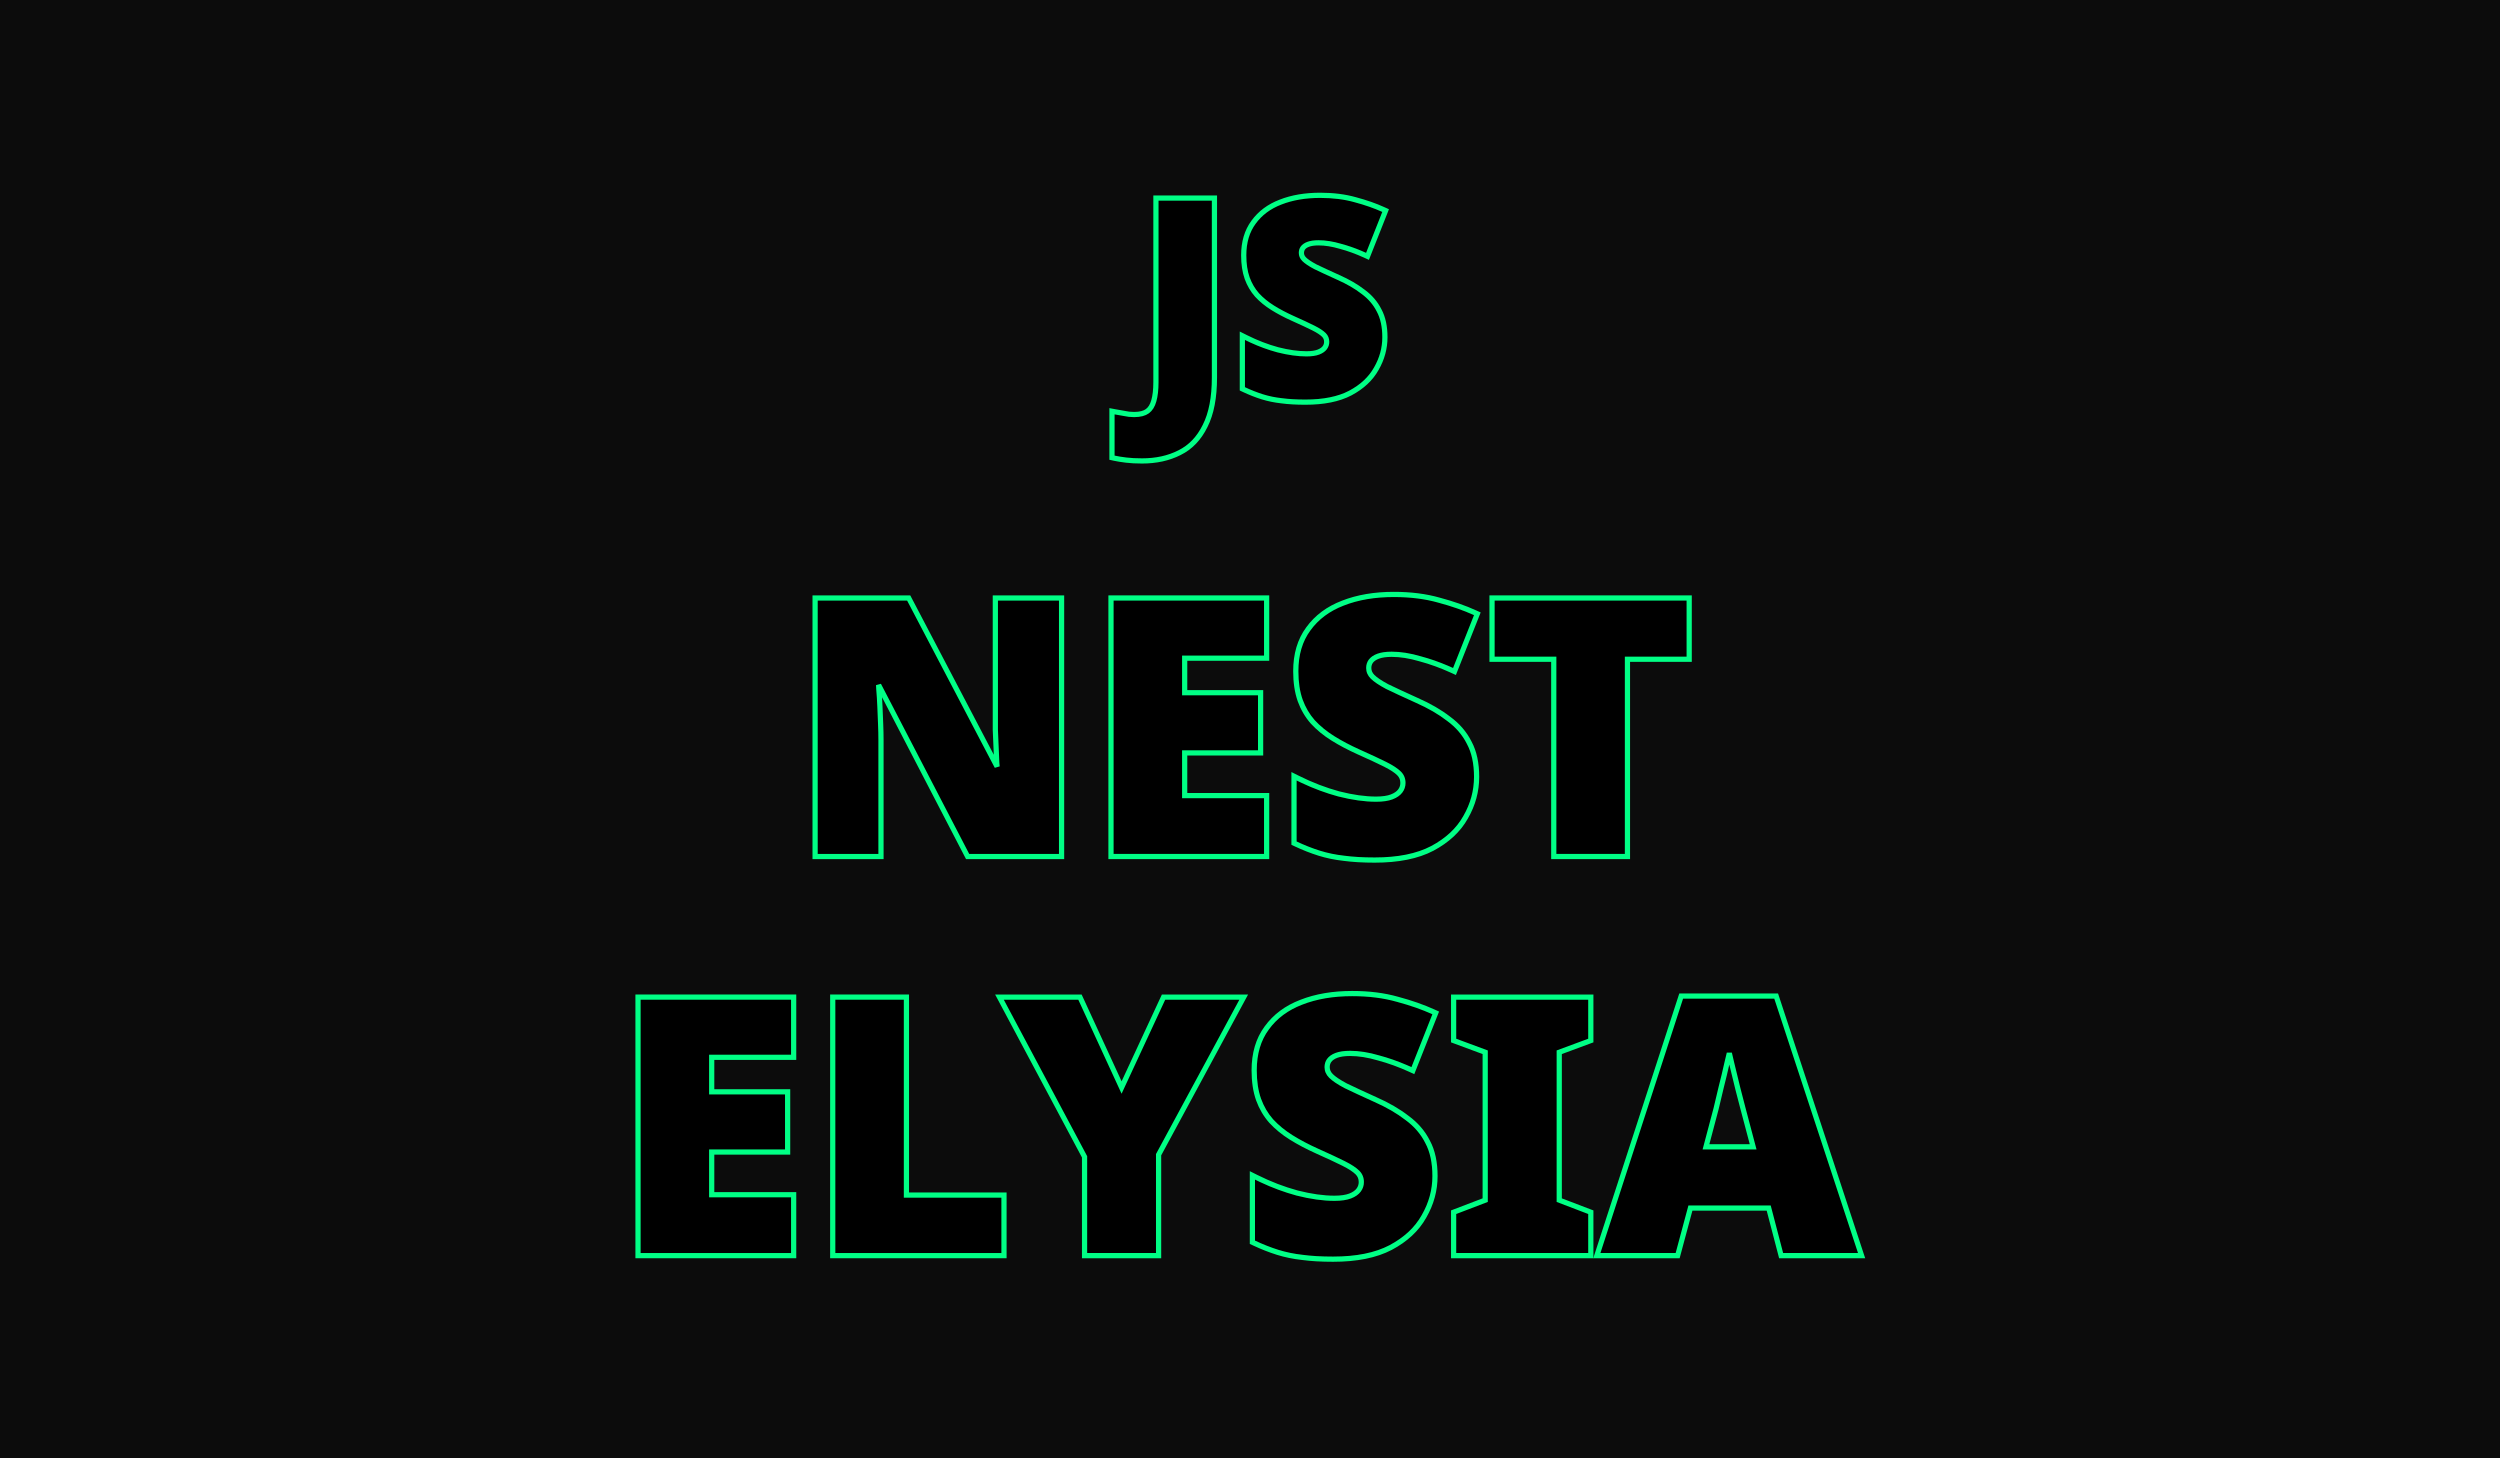 <svg width="480" height="280" viewBox="0 0 480 280" fill="none" xmlns="http://www.w3.org/2000/svg">
<rect width="480" height="280" fill="#0C0C0C"/>
<path d="M311.97 164.45H312.47V163.95V126.576H323.823H324.323V126.076V115.313V114.813H323.823H286.97H286.47V115.313V126.076V126.576H286.97H298.323V163.95V164.45H298.823H311.97Z" fill="black" stroke="#00FF85"/>
<path d="M283.009 149.168C283.009 151.802 282.328 154.3 280.966 156.662C279.649 159.023 277.582 160.953 274.767 162.452C271.996 163.905 268.386 164.632 263.936 164.632C261.71 164.632 259.758 164.518 258.077 164.291C256.442 164.109 254.898 163.791 253.445 163.337C251.992 162.883 250.493 162.293 248.949 161.566V149.85C251.583 151.167 254.24 152.188 256.919 152.915C259.599 153.596 262.028 153.937 264.208 153.937C265.525 153.937 266.592 153.778 267.41 153.46C268.227 153.142 268.84 152.711 269.249 152.166C269.658 151.621 269.862 151.008 269.862 150.326C269.862 149.464 269.567 148.737 268.976 148.147C268.386 147.556 267.455 146.943 266.184 146.307C264.912 145.672 263.209 144.877 261.075 143.923C259.258 143.106 257.623 142.243 256.17 141.335C254.717 140.426 253.468 139.405 252.423 138.269C251.424 137.134 250.652 135.817 250.107 134.318C249.562 132.774 249.29 130.958 249.29 128.869C249.29 125.735 250.062 123.124 251.606 121.035C253.15 118.9 255.284 117.311 258.009 116.266C260.779 115.177 263.981 114.632 267.614 114.632C270.793 114.632 273.654 114.995 276.197 115.722C278.74 116.403 281.011 117.197 283.009 118.106L278.99 128.256C276.901 127.302 274.835 126.553 272.791 126.008C270.793 125.417 268.931 125.122 267.205 125.122C266.07 125.122 265.139 125.258 264.412 125.531C263.686 125.803 263.141 126.189 262.778 126.689C262.46 127.143 262.301 127.665 262.301 128.256C262.301 129.028 262.596 129.709 263.186 130.299C263.777 130.89 264.753 131.548 266.115 132.275C267.523 132.956 269.431 133.841 271.837 134.931C274.199 135.976 276.197 137.134 277.832 138.405C279.512 139.632 280.784 141.108 281.647 142.833C282.555 144.514 283.009 146.625 283.009 149.168Z" fill="black"/>
<path fill-rule="evenodd" clip-rule="evenodd" d="M278.075 127.85C276.297 127.087 274.536 126.473 272.791 126.008C270.793 125.417 268.931 125.122 267.205 125.122C266.07 125.122 265.139 125.258 264.412 125.531C263.686 125.803 263.141 126.189 262.778 126.689C262.46 127.143 262.301 127.665 262.301 128.256C262.301 129.028 262.596 129.709 263.186 130.299C263.777 130.89 264.753 131.548 266.115 132.275C267.523 132.956 269.431 133.841 271.837 134.931C274.199 135.976 276.197 137.134 277.832 138.405C279.512 139.632 280.784 141.108 281.647 142.833C282.555 144.514 283.009 146.625 283.009 149.168C283.009 151.802 282.328 154.3 280.966 156.662C279.649 159.023 277.582 160.953 274.767 162.452C271.996 163.905 268.386 164.632 263.936 164.632C261.71 164.632 259.758 164.518 258.077 164.291C256.442 164.109 254.898 163.791 253.445 163.337C251.992 162.883 250.493 162.293 248.949 161.566V149.85C249.282 150.016 249.616 150.178 249.949 150.335C252.255 151.42 254.579 152.28 256.919 152.915C259.599 153.596 262.028 153.937 264.208 153.937C265.525 153.937 266.592 153.778 267.41 153.46C268.227 153.142 268.84 152.711 269.249 152.166C269.658 151.621 269.862 151.008 269.862 150.326C269.862 149.464 269.567 148.737 268.976 148.147C268.386 147.556 267.455 146.943 266.184 146.307C264.912 145.672 263.209 144.877 261.075 143.923C259.258 143.106 257.623 142.243 256.17 141.335C254.717 140.426 253.468 139.405 252.423 138.269C251.424 137.134 250.652 135.817 250.107 134.318C249.562 132.774 249.29 130.958 249.29 128.869C249.29 125.735 250.062 123.124 251.606 121.035C253.15 118.9 255.284 117.311 258.009 116.266C260.779 115.177 263.981 114.632 267.614 114.632C270.793 114.632 273.654 114.995 276.197 115.722C278.74 116.403 281.011 117.197 283.009 118.106L278.99 128.256C278.685 128.116 278.38 127.981 278.075 127.85ZM276.464 114.758C279.047 115.45 281.368 116.261 283.423 117.195L284.289 117.589L279.532 129.602L278.575 129.165C276.532 128.233 274.519 127.503 272.534 126.974L272.521 126.97L272.508 126.967C270.583 126.398 268.818 126.122 267.205 126.122C266.139 126.122 265.339 126.251 264.764 126.467C264.178 126.687 263.814 126.967 263.592 127.27C263.403 127.543 263.301 127.86 263.301 128.256C263.301 128.739 263.474 129.172 263.893 129.592C264.376 130.075 265.243 130.675 266.569 131.383C267.963 132.057 269.855 132.936 272.246 134.019C274.657 135.085 276.724 136.279 278.434 137.607C280.222 138.914 281.597 140.503 282.534 142.372C283.538 144.236 284.009 146.519 284.009 149.168C284.009 151.982 283.28 154.649 281.835 157.155C280.409 159.71 278.188 161.763 275.237 163.335L275.231 163.337C272.27 164.891 268.484 165.632 263.936 165.632C261.684 165.632 259.688 165.517 257.955 165.284C256.266 165.095 254.662 164.765 253.147 164.292C251.645 163.823 250.104 163.215 248.523 162.471L247.949 162.201V148.232L249.396 148.955C251.972 150.243 254.564 151.24 257.173 151.948C259.789 152.612 262.132 152.937 264.208 152.937C265.457 152.937 266.388 152.784 267.047 152.528C267.74 152.259 268.18 151.924 268.449 151.566C268.728 151.194 268.862 150.791 268.862 150.326C268.862 149.719 268.665 149.25 268.269 148.854C267.79 148.374 266.969 147.818 265.736 147.202C264.483 146.575 262.795 145.787 260.667 144.836L260.664 144.835C258.813 144.002 257.137 143.118 255.64 142.183C254.119 141.232 252.799 140.154 251.687 138.946L251.68 138.938L251.673 138.93C250.587 137.696 249.753 136.269 249.167 134.66L249.164 134.651C248.573 132.975 248.29 131.041 248.29 128.869C248.29 125.568 249.105 122.738 250.799 120.445C252.468 118.139 254.765 116.44 257.647 115.334C260.556 114.191 263.884 113.632 267.614 113.632C270.865 113.632 273.818 114.003 276.464 114.758Z" fill="#00FF85"/>
<path d="M242.694 164.45H243.194V163.95V153.256V152.756H242.694H227.458V144.559H241.536H242.036V144.059V133.501V133.001H241.536H227.458V126.371H242.694H243.194V125.871V115.313V114.813H242.694H213.811H213.311V115.313V163.95V164.45H213.811H242.694Z" fill="black" stroke="#00FF85"/>
<path d="M203.322 164.45H203.822V163.95V115.313V114.813H203.322H191.605H191.105V115.313V137.315V137.32V137.325V137.33V137.335V137.339V137.344V137.349V137.354V137.359V137.363V137.368V137.373V137.378V137.383V137.388V137.392V137.397V137.402V137.407V137.412V137.417V137.421V137.426V137.431V137.436V137.441V137.446V137.451V137.455V137.46V137.465V137.47V137.475V137.48V137.485V137.49V137.494V137.499V137.504V137.509V137.514V137.519V137.524V137.529V137.534V137.539V137.543V137.548V137.553V137.558V137.563V137.568V137.573V137.578V137.583V137.588V137.593V137.598V137.603V137.608V137.612V137.617V137.622V137.627V137.632V137.637V137.642V137.647V137.652V137.657V137.662V137.667V137.672V137.677V137.682V137.687V137.692V137.697V137.702V137.707V137.712V137.717V137.722V137.727V137.732V137.737V137.742V137.747V137.752V137.757V137.762V137.767V137.772V137.777V137.782V137.787V137.792V137.797V137.802V137.807V137.812V137.818V137.823V137.828V137.833V137.838V137.843V137.848V137.853V137.858V137.863V137.868V137.873V137.878V137.883V137.889V137.894V137.899V137.904V137.909V137.914V137.919V137.924V137.929V137.934V137.94V137.945V137.95V137.955V137.96V137.965V137.97V137.975V137.981V137.986V137.991V137.996V138.001V138.006V138.011V138.017V138.022V138.027V138.032V138.037V138.042V138.048V138.053V138.058V138.063V138.068V138.074V138.079V138.084V138.089V138.094V138.099V138.105V138.11V138.115V138.12V138.125V138.131V138.136V138.141V138.146V138.152V138.157V138.162V138.167V138.172V138.178V138.183V138.188V138.193V138.199V138.204V138.209V138.214V138.22V138.225V138.23V138.235V138.241V138.246V138.251V138.257V138.262V138.267V138.272V138.278V138.283V138.288V138.294V138.299V138.304V138.309V138.315V138.32V138.325V138.331V138.336V138.341V138.347V138.352V138.357V138.363V138.368V138.373V138.379V138.384V138.389V138.395V138.4V138.405V138.411V138.416V138.421V138.427V138.432V138.437V138.443V138.448V138.454V138.459V138.464V138.47V138.475V138.48V138.486V138.491V138.497V138.502V138.507V138.513V138.518V138.524V138.529V138.534V138.54V138.545V138.551V138.556V138.562V138.567V138.572V138.578V138.583V138.589V138.594V138.6V138.605V138.61V138.616V138.621V138.627V138.632V138.638V138.643V138.649V138.654V138.66V138.665V138.67V138.676V138.681V138.687V138.692V138.698V138.703V138.709V138.714V138.72V138.725V138.731V138.736V138.742V138.747V138.753V138.758V138.764V138.769V138.775V138.781V138.786V138.792V138.797V138.803V138.808V138.814V138.819V138.825V138.83V138.836V138.841V138.847V138.853V138.858V138.864V138.869V138.875V138.88V138.886V138.892V138.897V138.903V138.908V138.914V138.92V138.925V138.931V138.936V138.942V138.948V138.953V138.959V138.964V138.97V138.976V138.981V138.987V138.992V138.998V139.004V139.009V139.015V139.021V139.026V139.032V139.038V139.043V139.049V139.055V139.06V139.066V139.071V139.077V139.083V139.088V139.094V139.1V139.106V139.111V139.117V139.123V139.128V139.134V139.14V139.145V139.151V139.157V139.162V139.168V139.174V139.18V139.185V139.191V139.197V139.202V139.208V139.214V139.22V139.225V139.231V139.237V139.243V139.248V139.254V139.26V139.266V139.271V139.277V139.283V139.289V139.294V139.3V139.306V139.312V139.317V139.323V139.329V139.335V139.341V139.346V139.352V139.358V139.364V139.369V139.375V139.381V139.387V139.393V139.398V139.404V139.41V139.416V139.422V139.428V139.433V139.439V139.445V139.451V139.457V139.463V139.468V139.474V139.48V139.486V139.492V139.498V139.504V139.509V139.515V139.521V139.527V139.533V139.539V139.545V139.55V139.556V139.562V139.568V139.574V139.58V139.586V139.592V139.598V139.603V139.609V139.615V139.621V139.627V139.633V139.639V139.645V139.651V139.657V139.663V139.669V139.674V139.68V139.686V139.692V139.698V139.704V139.71V139.716V139.722V139.728V139.734V139.74V139.746V139.752V139.758V139.764V139.77V139.776V139.782V139.788V139.794V139.8V139.806V139.812V139.818V139.824V139.83V139.836V139.842V139.848V139.854V139.86V139.866V139.872V139.878V139.884V139.89V139.896V139.902V139.908V139.914V139.92V139.926V139.932V139.938V139.944V139.95V139.956V139.962V139.968V139.974V139.98V139.986V139.993V139.999V140.005V140.011V140.017V140.023V140.029V140.035V140.041V140.047V140.053V140.06V140.066V140.072V140.078V140.084V140.09V140.096V140.102V140.108V140.119L191.105 140.13C191.151 141.174 191.196 142.241 191.242 143.331L191.242 143.332L191.378 146.465L191.378 146.477L191.379 146.489C191.401 146.73 191.422 146.964 191.441 147.191L174.609 115.081L174.469 114.813H174.166H157H156.5V115.313V163.95V164.45H157H168.649H169.149V163.95V142.016C169.149 141.099 169.126 140.093 169.08 138.998C169.035 137.908 168.989 136.796 168.944 135.661C168.898 134.522 168.83 133.428 168.739 132.378C168.726 132.08 168.711 131.793 168.694 131.516L185.643 164.181L185.783 164.45H186.087H203.322Z" fill="black" stroke="#00FF85"/>
<path d="M265.402 64.74C265.402 66.78 264.874 68.714 263.819 70.542C262.8 72.371 261.2 73.865 259.02 75.025C256.875 76.15 254.08 76.713 250.634 76.713C248.911 76.713 247.399 76.625 246.098 76.449C244.832 76.309 243.636 76.063 242.511 75.711C241.386 75.359 240.226 74.902 239.03 74.34V65.268C241.07 66.288 243.127 67.079 245.201 67.641C247.276 68.169 249.157 68.433 250.845 68.433C251.864 68.433 252.691 68.309 253.324 68.063C253.956 67.817 254.431 67.483 254.748 67.061C255.064 66.639 255.222 66.165 255.222 65.637C255.222 64.969 254.994 64.406 254.537 63.949C254.08 63.492 253.359 63.018 252.374 62.525C251.39 62.033 250.071 61.418 248.418 60.679C247.012 60.046 245.746 59.378 244.621 58.675C243.496 57.972 242.529 57.181 241.72 56.302C240.947 55.423 240.349 54.403 239.927 53.243C239.505 52.047 239.294 50.641 239.294 49.023C239.294 46.597 239.892 44.575 241.087 42.958C242.283 41.305 243.935 40.075 246.045 39.266C248.19 38.422 250.669 38 253.482 38C255.943 38 258.158 38.281 260.127 38.844C262.096 39.371 263.854 39.987 265.402 40.69L262.29 48.548C260.672 47.81 259.072 47.23 257.49 46.808C255.943 46.351 254.501 46.122 253.165 46.122C252.286 46.122 251.565 46.228 251.003 46.439C250.44 46.65 250.018 46.949 249.737 47.335C249.491 47.687 249.368 48.091 249.368 48.548C249.368 49.146 249.596 49.674 250.053 50.131C250.511 50.588 251.267 51.098 252.321 51.66C253.411 52.188 254.888 52.873 256.752 53.717C258.58 54.526 260.127 55.423 261.393 56.407C262.694 57.357 263.679 58.499 264.347 59.836C265.05 61.136 265.402 62.772 265.402 64.74Z" fill="black"/>
<path fill-rule="evenodd" clip-rule="evenodd" d="M261.373 48.146C260.068 47.596 258.773 47.15 257.49 46.808C255.943 46.351 254.501 46.122 253.165 46.122C252.286 46.122 251.565 46.228 251.003 46.439C250.44 46.65 250.018 46.949 249.737 47.335C249.491 47.687 249.368 48.091 249.368 48.548C249.368 49.146 249.596 49.674 250.053 50.131C250.511 50.588 251.267 51.098 252.321 51.66C253.411 52.188 254.888 52.873 256.752 53.717C258.58 54.526 260.127 55.423 261.393 56.407C262.694 57.357 263.679 58.499 264.347 59.836C265.05 61.136 265.402 62.772 265.402 64.74C265.402 66.78 264.874 68.714 263.819 70.542C262.8 72.371 261.2 73.865 259.02 75.025C256.875 76.15 254.08 76.713 250.634 76.713C248.911 76.713 247.399 76.625 246.098 76.449C244.832 76.309 243.636 76.063 242.511 75.711C241.386 75.359 240.226 74.902 239.03 74.34V65.268C239.363 65.434 239.696 65.595 240.03 65.749C241.742 66.54 243.465 67.171 245.201 67.641C247.276 68.169 249.157 68.433 250.845 68.433C251.864 68.433 252.691 68.309 253.324 68.063C253.956 67.817 254.431 67.483 254.748 67.061C255.064 66.639 255.222 66.165 255.222 65.637C255.222 64.969 254.994 64.406 254.537 63.949C254.08 63.492 253.359 63.018 252.374 62.525C251.39 62.033 250.071 61.418 248.418 60.679C247.012 60.046 245.746 59.378 244.621 58.675C243.496 57.972 242.529 57.181 241.72 56.302C240.947 55.423 240.349 54.403 239.927 53.243C239.505 52.047 239.294 50.641 239.294 49.023C239.294 46.597 239.892 44.575 241.087 42.958C242.283 41.305 243.935 40.075 246.045 39.266C248.19 38.422 250.669 38 253.482 38C255.943 38 258.158 38.281 260.127 38.844C262.096 39.371 263.854 39.987 265.402 40.69L262.29 48.548C261.984 48.409 261.678 48.275 261.373 48.146ZM260.394 37.88C262.403 38.419 264.212 39.05 265.815 39.779L266.682 40.173L262.832 49.895L261.874 49.458C260.304 48.741 258.756 48.181 257.233 47.774L257.22 47.771L257.207 47.767C255.733 47.332 254.388 47.122 253.165 47.122C252.356 47.122 251.765 47.221 251.354 47.375C250.933 47.533 250.692 47.727 250.551 47.916C250.434 48.087 250.368 48.286 250.368 48.548C250.368 48.858 250.474 49.137 250.761 49.424C251.11 49.773 251.756 50.224 252.775 50.769C253.851 51.289 255.312 51.968 257.16 52.804C259.039 53.636 260.655 54.568 261.995 55.608C263.404 56.639 264.491 57.895 265.234 59.374C266.033 60.859 266.402 62.665 266.402 64.74C266.402 66.959 265.826 69.063 264.689 71.036C263.56 73.057 261.806 74.675 259.49 75.908L259.484 75.911C257.148 77.136 254.177 77.713 250.634 77.713C248.884 77.713 247.329 77.624 245.976 77.442C244.655 77.295 243.401 77.037 242.213 76.665C241.039 76.299 239.836 75.824 238.604 75.245L238.03 74.974V63.65L239.477 64.374C241.459 65.364 243.451 66.13 245.455 66.674C247.467 67.185 249.261 67.433 250.845 67.433C251.796 67.433 252.486 67.316 252.961 67.131C253.469 66.934 253.771 66.697 253.948 66.461C254.134 66.212 254.222 65.948 254.222 65.637C254.222 65.224 254.092 64.919 253.83 64.656C253.483 64.31 252.873 63.893 251.927 63.42C250.961 62.937 249.657 62.328 248.011 61.592L248.008 61.591C246.567 60.943 245.26 60.254 244.091 59.523C242.898 58.778 241.86 57.931 240.984 56.979L240.977 56.971L240.969 56.962C240.109 55.985 239.449 54.855 238.987 53.584L238.984 53.575C238.515 52.248 238.294 50.724 238.294 49.023C238.294 46.43 238.935 44.19 240.28 42.368C241.6 40.544 243.416 39.203 245.683 38.334C247.966 37.436 250.572 37 253.482 37C256.015 37 258.322 37.289 260.394 37.88Z" fill="#00FF85"/>
<path d="M213.5 87.472V87.874L213.892 87.961C214.545 88.106 215.318 88.231 216.208 88.338C217.078 88.447 218.101 88.5 219.274 88.5C221.975 88.5 224.375 87.978 226.46 86.918C228.575 85.878 230.212 84.156 231.378 81.789C232.585 79.409 233.171 76.299 233.171 72.494V38.527V38.027H232.671H222.439H221.939V38.527V73.39C221.939 74.839 221.8 76.02 221.536 76.945L221.535 76.949C221.275 77.891 220.852 78.538 220.296 78.948C219.747 79.353 218.918 79.589 217.745 79.589C217.075 79.589 216.463 79.522 215.908 79.391L215.892 79.387L215.875 79.384C215.245 79.279 214.651 79.174 214.092 79.07L213.5 78.959V79.561V87.472Z" fill="black" stroke="#00FF85"/>
<path d="M341.879 240.708L341.976 241.082H342.363H356.736H357.427L357.211 240.426L341.134 191.584L341.021 191.24H340.66H323.153H322.789L322.677 191.585L306.805 240.427L306.593 241.082H307.281H321.722H322.106L322.205 240.712L324.558 231.954H339.592L341.879 240.708ZM334.658 212.848L334.658 212.849L336.604 220.191H327.549L329.494 212.849L329.494 212.849L329.496 212.842C329.769 211.749 330.087 210.408 330.451 208.82C330.86 207.229 331.246 205.616 331.609 203.98C331.767 203.351 331.907 202.762 332.031 202.211C332.165 202.797 332.313 203.432 332.475 204.117C332.885 205.844 333.294 207.527 333.703 209.164L333.704 209.167C334.113 210.757 334.431 211.984 334.658 212.848Z" fill="black" stroke="#00FF85"/>
<path d="M304.936 241.082H305.436V240.582V233.089V232.745L305.115 232.622L299.374 230.428V202.033L305.11 199.906L305.436 199.785V199.438V191.944V191.444H304.936H279.596H279.096V191.944V199.438V199.785L279.422 199.906L285.158 202.033V230.428L279.417 232.622L279.096 232.745V233.089V240.582V241.082H279.596H304.936Z" fill="black" stroke="#00FF85"/>
<path d="M275.019 225.8C275.019 228.434 274.338 230.932 272.976 233.293C271.659 235.655 269.593 237.585 266.777 239.083C264.007 240.537 260.396 241.263 255.946 241.263C253.721 241.263 251.768 241.15 250.088 240.923C248.453 240.741 246.909 240.423 245.455 239.969C244.002 239.515 242.504 238.924 240.959 238.198V226.481C243.593 227.798 246.25 228.82 248.929 229.547C251.609 230.228 254.038 230.568 256.218 230.568C257.535 230.568 258.603 230.409 259.42 230.092C260.237 229.774 260.85 229.342 261.259 228.797C261.668 228.252 261.872 227.639 261.872 226.958C261.872 226.095 261.577 225.369 260.987 224.778C260.396 224.188 259.465 223.575 258.194 222.939C256.922 222.303 255.219 221.508 253.085 220.555C251.268 219.737 249.633 218.874 248.18 217.966C246.727 217.058 245.478 216.036 244.434 214.901C243.434 213.765 242.662 212.448 242.118 210.95C241.573 209.406 241.3 207.589 241.3 205.5C241.3 202.367 242.072 199.755 243.616 197.666C245.16 195.532 247.295 193.943 250.019 192.898C252.79 191.808 255.991 191.263 259.624 191.263C262.803 191.263 265.664 191.626 268.207 192.353C270.751 193.034 273.021 193.829 275.019 194.737L271 204.887C268.911 203.933 266.845 203.184 264.801 202.639C262.803 202.049 260.941 201.754 259.216 201.754C258.08 201.754 257.149 201.89 256.423 202.162C255.696 202.435 255.151 202.821 254.788 203.32C254.47 203.775 254.311 204.297 254.311 204.887C254.311 205.659 254.606 206.34 255.197 206.931C255.787 207.521 256.763 208.18 258.126 208.906C259.533 209.587 261.441 210.473 263.848 211.563C266.209 212.607 268.207 213.765 269.842 215.037C271.523 216.263 272.794 217.739 273.657 219.465C274.565 221.145 275.019 223.257 275.019 225.8Z" fill="black"/>
<path fill-rule="evenodd" clip-rule="evenodd" d="M270.085 204.482C268.307 203.719 266.546 203.104 264.801 202.639C262.803 202.049 260.941 201.754 259.216 201.754C258.08 201.754 257.149 201.89 256.423 202.162C255.696 202.435 255.151 202.821 254.788 203.32C254.47 203.775 254.311 204.297 254.311 204.887C254.311 205.659 254.606 206.34 255.197 206.931C255.787 207.521 256.763 208.18 258.126 208.906C259.533 209.587 261.441 210.473 263.848 211.563C266.209 212.607 268.207 213.765 269.842 215.037C271.523 216.263 272.794 217.739 273.657 219.465C274.565 221.145 275.019 223.257 275.019 225.8C275.019 228.434 274.338 230.932 272.976 233.293C271.659 235.655 269.593 237.585 266.777 239.083C264.007 240.537 260.396 241.263 255.946 241.263C253.721 241.263 251.768 241.15 250.088 240.923C248.453 240.741 246.909 240.423 245.455 239.969C244.002 239.515 242.504 238.924 240.959 238.198V226.481C241.292 226.648 241.626 226.809 241.959 226.966C244.265 228.052 246.589 228.912 248.929 229.547C251.609 230.228 254.038 230.568 256.218 230.568C257.535 230.568 258.603 230.409 259.42 230.092C260.237 229.774 260.85 229.342 261.259 228.797C261.668 228.252 261.872 227.639 261.872 226.958C261.872 226.095 261.577 225.369 260.987 224.778C260.396 224.188 259.465 223.575 258.194 222.939C256.922 222.303 255.219 221.508 253.085 220.555C251.268 219.737 249.633 218.874 248.18 217.966C246.727 217.058 245.478 216.036 244.434 214.901C243.434 213.765 242.662 212.448 242.118 210.95C241.573 209.406 241.3 207.589 241.3 205.5C241.3 202.367 242.072 199.755 243.616 197.666C245.16 195.532 247.295 193.943 250.019 192.898C252.79 191.808 255.991 191.263 259.624 191.263C262.803 191.263 265.664 191.626 268.207 192.353C270.751 193.034 273.021 193.829 275.019 194.737L271 204.887C270.695 204.748 270.39 204.613 270.085 204.482ZM268.474 191.389C271.057 192.082 273.378 192.893 275.433 193.827L276.3 194.221L271.543 206.234L270.585 205.797C268.543 204.864 266.529 204.135 264.544 203.605L264.531 203.602L264.518 203.598C262.594 203.03 260.828 202.754 259.216 202.754C258.15 202.754 257.349 202.883 256.774 203.099C256.188 203.318 255.824 203.599 255.602 203.901C255.413 204.174 255.311 204.491 255.311 204.887C255.311 205.371 255.484 205.804 255.904 206.224C256.386 206.706 257.253 207.306 258.579 208.015C259.973 208.689 261.865 209.567 264.256 210.65C266.668 211.717 268.735 212.911 270.444 214.238C272.233 215.546 273.607 217.134 274.544 219.003C275.548 220.868 276.019 223.15 276.019 225.8C276.019 228.613 275.29 231.28 273.846 233.787C272.419 236.341 270.199 238.395 267.247 239.966L267.241 239.969C264.28 241.522 260.494 242.263 255.946 242.263C253.694 242.263 251.699 242.149 249.965 241.915C248.276 241.727 246.673 241.397 245.157 240.923C243.655 240.454 242.114 239.846 240.534 239.103L239.959 238.832V224.863L241.407 225.587C243.982 226.875 246.575 227.871 249.184 228.579C251.8 229.244 254.142 229.568 256.218 229.568C257.467 229.568 258.398 229.416 259.058 229.16C259.75 228.89 260.19 228.556 260.459 228.197C260.738 227.825 260.872 227.423 260.872 226.958C260.872 226.35 260.676 225.881 260.28 225.485C259.8 225.006 258.98 224.45 257.747 223.833C256.494 223.207 254.805 222.419 252.677 221.468L252.674 221.467C250.823 220.634 249.147 219.75 247.65 218.814C246.129 217.864 244.809 216.786 243.698 215.578L243.69 215.57L243.683 215.561C242.597 214.327 241.763 212.901 241.178 211.292L241.174 211.283C240.583 209.607 240.3 207.673 240.3 205.5C240.3 202.2 241.115 199.37 242.809 197.076C244.478 194.771 246.775 193.072 249.657 191.966C252.566 190.822 255.894 190.263 259.624 190.263C262.875 190.263 265.828 190.634 268.474 191.389Z" fill="#00FF85"/>
<path d="M215.345 208.805L207.486 191.735L207.352 191.444H207.032H192.727H191.894L192.286 192.179L208.235 222.11V240.582V241.082H208.735H221.95H222.45V240.582V221.703L238.399 192.182L238.797 191.444H237.959H223.722H223.402L223.268 191.734L215.345 208.805Z" fill="black" stroke="#00FF85"/>
<path d="M159.886 240.582V241.082H160.386H192.266H192.766V240.582V229.955V229.455H192.266H174.033V191.944V191.444H173.533H160.386H159.886V191.944V240.582Z" fill="black" stroke="#00FF85"/>
<path d="M151.883 241.082H152.383V240.582V229.887V229.387H151.883H136.647V221.191H150.725H151.225V220.691V210.132V209.632H150.725H136.647V203.003H151.883H152.383V202.503V191.944V191.444H151.883H123H122.5V191.944V240.582V241.082H123H151.883Z" fill="black" stroke="#00FF85"/>
</svg>

